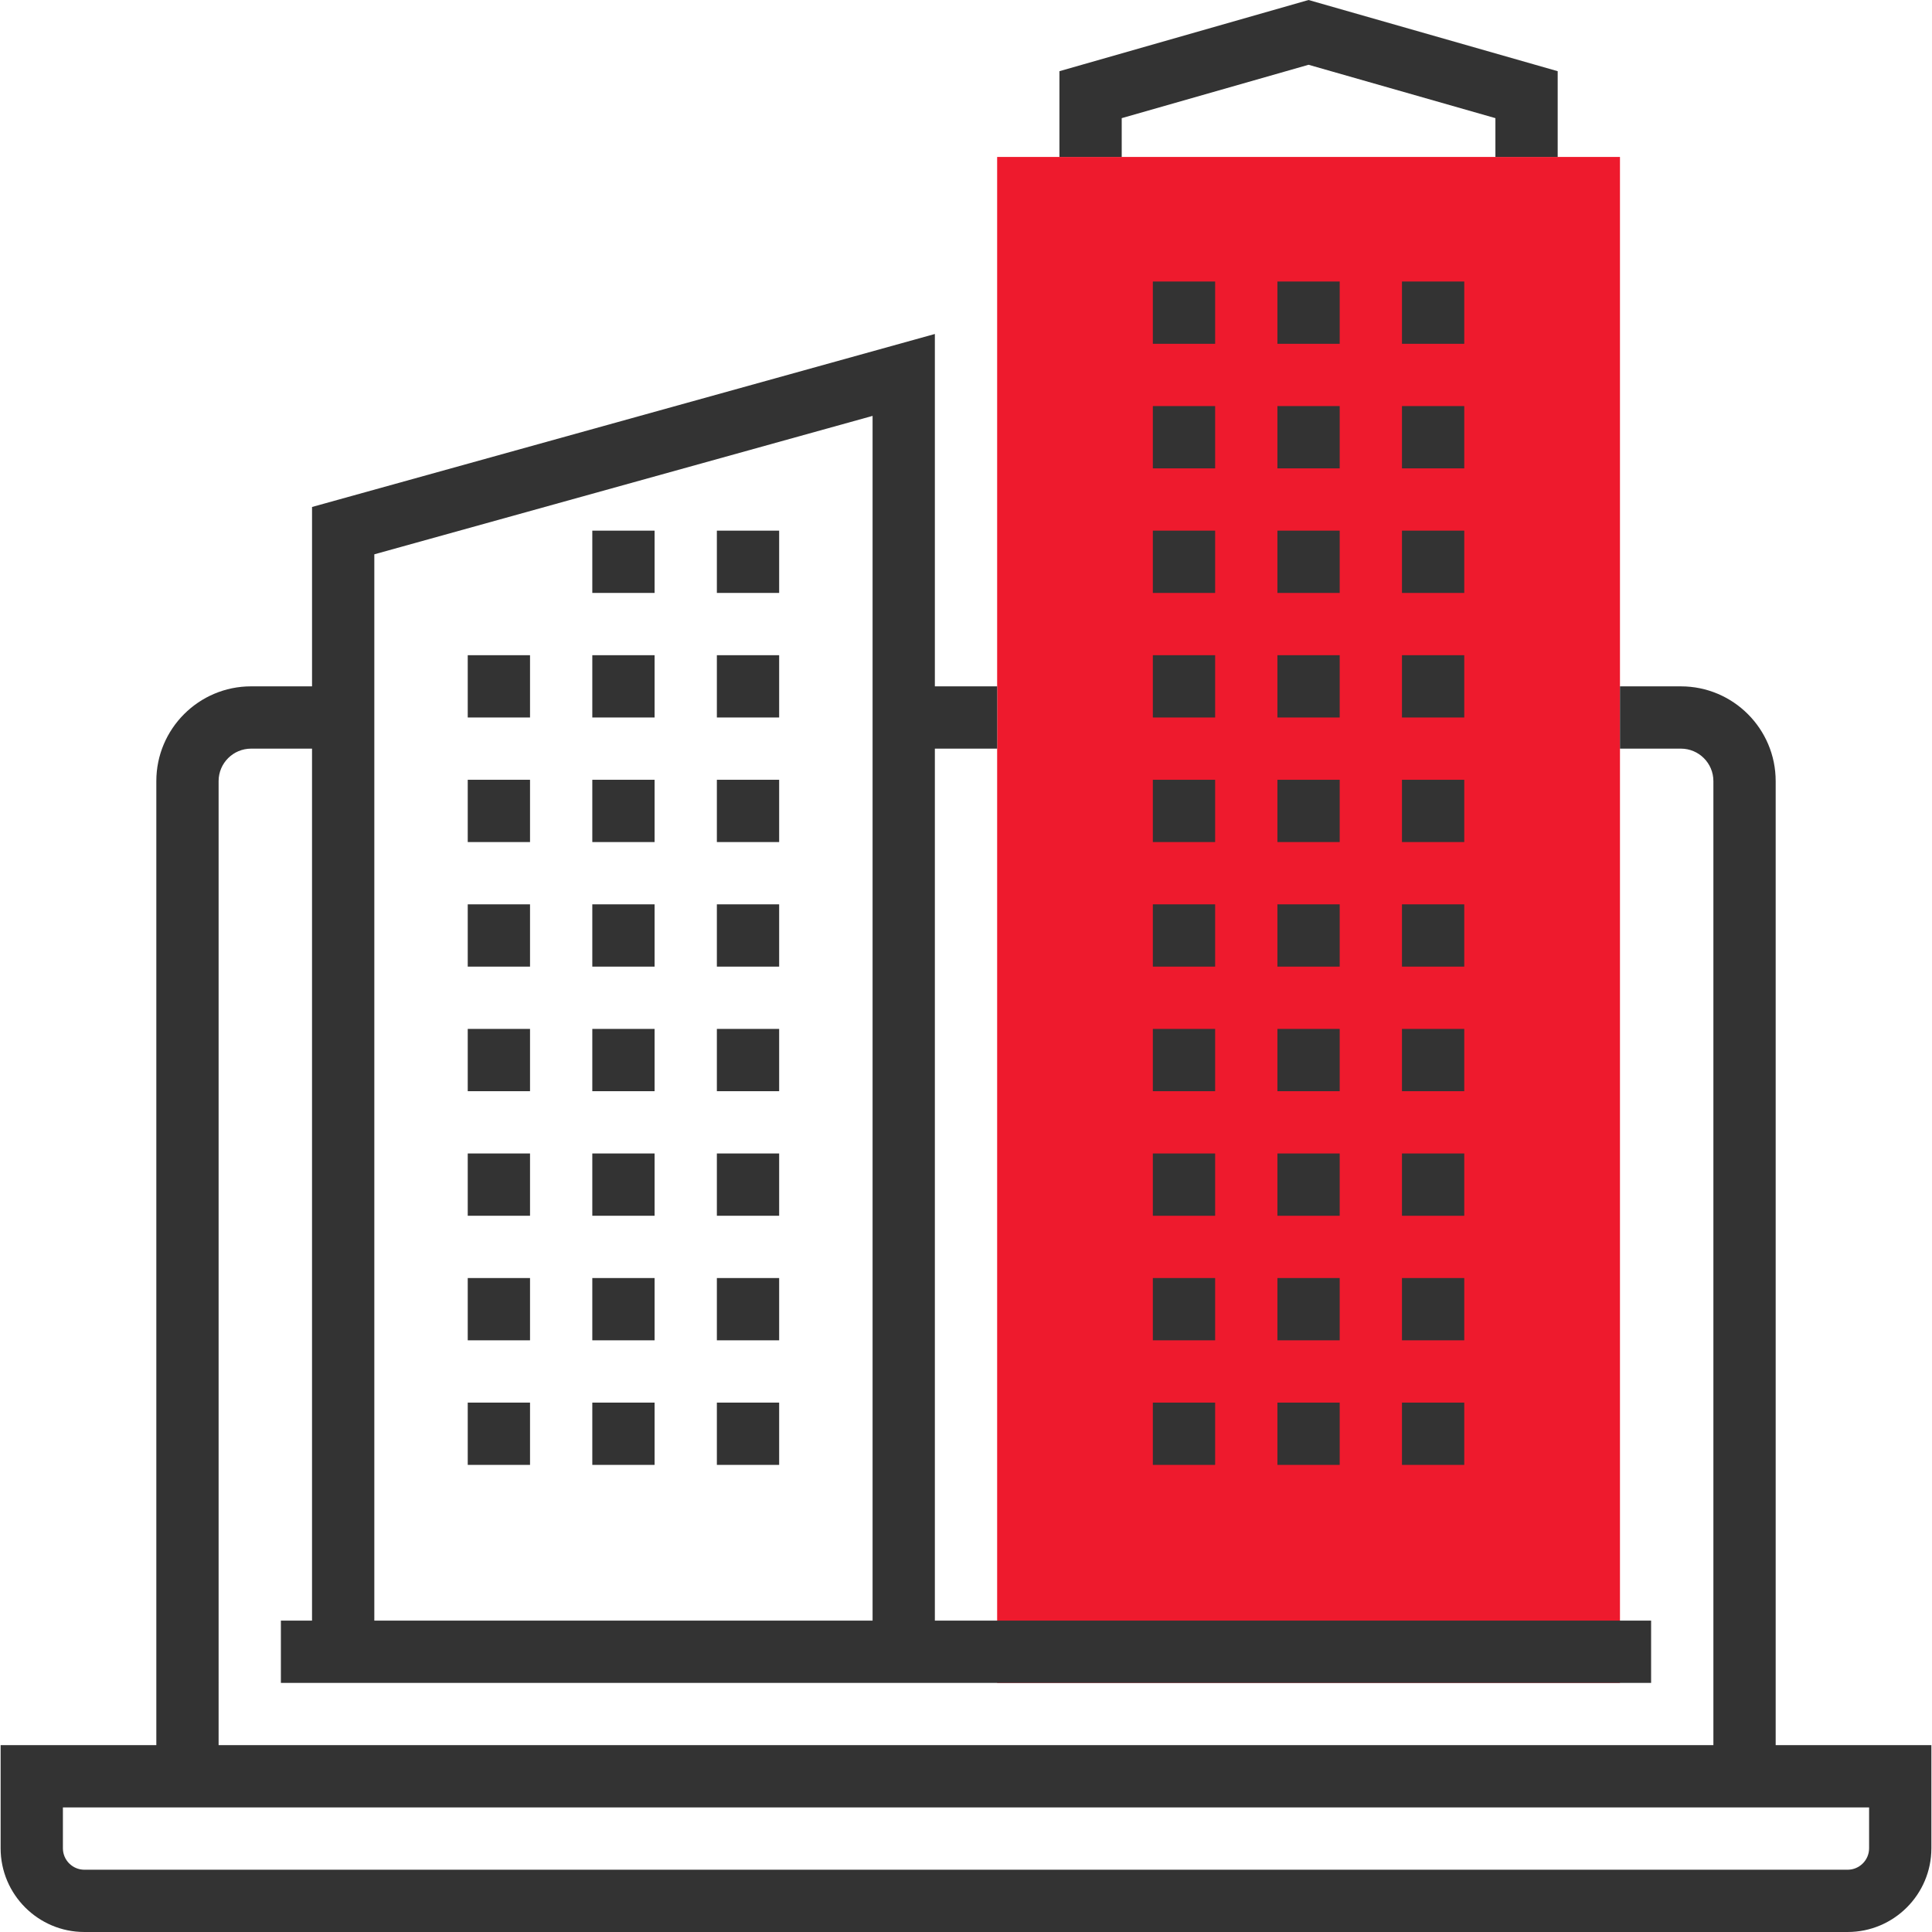 <?xml version="1.0"?>
<svg xmlns="http://www.w3.org/2000/svg" xmlns:xlink="http://www.w3.org/1999/xlink" version="1.1" id="Layer_1" x="0px" y="0px" viewBox="0 0 290.812 290.812" style="enable-background:new 0 0 290.812 290.812;" xml:space="preserve" width="512px" height="512px" class=""><g><g>
	<g>
		<path style="fill:#EE1A2D" d="M243.844,253.313h-93.75V23.625h93.75V253.313z" data-original="#F9BA48" class="active-path" data-old_color="#ee1a2d"/>
		<path style="fill:#333333" d="M267.281,262.688V117.572c0-7.861-6.394-14.259-14.259-14.259h-9.178v9.375h9.178    c2.691,0,4.884,2.189,4.884,4.884v145.116h-225V117.572c0-2.695,2.194-4.884,4.884-4.884h9.178v131.25H42.28v9.375h4.688h93.75    h107.813v-9.375H140.719v-131.25h9.375v-9.375h-9.375v-53.04l-93.75,26.039v27H37.79c-7.866,0-14.259,6.398-14.259,14.259v145.116    H0.094v15.52c0,6.952,5.653,12.605,12.605,12.605h265.411c6.956,0,12.609-5.653,12.609-12.605v-15.52L267.281,262.688    L267.281,262.688z M56.344,83.438l75-20.836v181.336h-75C56.344,243.938,56.344,83.438,56.344,83.438z M281.344,278.208    c0,1.781-1.453,3.23-3.23,3.23H12.698c-1.777,0-3.23-1.448-3.23-3.23v-6.145h14.063h243.75h14.063V278.208z" data-original="#333333" class=""/>
		<polygon style="fill:#333333" points="168.844,17.784 196.969,9.75 225.094,17.784 225.094,23.625 234.469,23.625     234.469,10.716 196.969,0 159.469,10.716 159.469,23.625 168.844,23.625   " data-original="#333333" class=""/>
		<rect x="173.531" y="42.375" style="fill:#333333" width="9.375" height="9.375" data-original="#333333" class=""/>
		<rect x="192.281" y="42.375" style="fill:#333333" width="9.375" height="9.375" data-original="#333333" class=""/>
		<rect x="211.031" y="42.375" style="fill:#333333" width="9.375" height="9.375" data-original="#333333" class=""/>
		<rect x="173.531" y="61.125" style="fill:#333333" width="9.375" height="9.375" data-original="#333333" class=""/>
		<rect x="192.281" y="61.125" style="fill:#333333" width="9.375" height="9.375" data-original="#333333" class=""/>
		<rect x="211.031" y="61.125" style="fill:#333333" width="9.375" height="9.375" data-original="#333333" class=""/>
		<rect x="173.531" y="79.875" style="fill:#333333" width="9.375" height="9.375" data-original="#333333" class=""/>
		<rect x="192.281" y="79.875" style="fill:#333333" width="9.375" height="9.375" data-original="#333333" class=""/>
		<rect x="211.031" y="79.875" style="fill:#333333" width="9.375" height="9.375" data-original="#333333" class=""/>
		<rect x="173.531" y="98.625" style="fill:#333333" width="9.375" height="9.375" data-original="#333333" class=""/>
		<rect x="192.281" y="98.625" style="fill:#333333" width="9.375" height="9.375" data-original="#333333" class=""/>
		<rect x="211.031" y="98.625" style="fill:#333333" width="9.375" height="9.375" data-original="#333333" class=""/>
		<rect x="173.531" y="117.375" style="fill:#333333" width="9.375" height="9.375" data-original="#333333" class=""/>
		<rect x="192.281" y="117.375" style="fill:#333333" width="9.375" height="9.375" data-original="#333333" class=""/>
		<rect x="211.031" y="117.375" style="fill:#333333" width="9.375" height="9.375" data-original="#333333" class=""/>
		<rect x="173.531" y="136.125" style="fill:#333333" width="9.375" height="9.375" data-original="#333333" class=""/>
		<rect x="192.281" y="136.125" style="fill:#333333" width="9.375" height="9.375" data-original="#333333" class=""/>
		<rect x="211.031" y="136.125" style="fill:#333333" width="9.375" height="9.375" data-original="#333333" class=""/>
		<rect x="173.531" y="154.875" style="fill:#333333" width="9.375" height="9.375" data-original="#333333" class=""/>
		<rect x="192.281" y="154.875" style="fill:#333333" width="9.375" height="9.375" data-original="#333333" class=""/>
		<rect x="211.031" y="154.875" style="fill:#333333" width="9.375" height="9.375" data-original="#333333" class=""/>
		<rect x="173.531" y="173.625" style="fill:#333333" width="9.375" height="9.375" data-original="#333333" class=""/>
		<rect x="192.281" y="173.625" style="fill:#333333" width="9.375" height="9.375" data-original="#333333" class=""/>
		<rect x="211.031" y="173.625" style="fill:#333333" width="9.375" height="9.375" data-original="#333333" class=""/>
		<rect x="173.531" y="192.375" style="fill:#333333" width="9.375" height="9.375" data-original="#333333" class=""/>
		<rect x="192.281" y="192.375" style="fill:#333333" width="9.375" height="9.375" data-original="#333333" class=""/>
		<rect x="211.031" y="192.375" style="fill:#333333" width="9.375" height="9.375" data-original="#333333" class=""/>
		<rect x="173.531" y="211.125" style="fill:#333333" width="9.375" height="9.375" data-original="#333333" class=""/>
		<rect x="192.281" y="211.125" style="fill:#333333" width="9.375" height="9.375" data-original="#333333" class=""/>
		<rect x="211.031" y="211.125" style="fill:#333333" width="9.375" height="9.375" data-original="#333333" class=""/>
		<rect x="89.156" y="79.875" style="fill:#333333" width="9.375" height="9.375" data-original="#333333" class=""/>
		<rect x="107.906" y="79.875" style="fill:#333333" width="9.375" height="9.375" data-original="#333333" class=""/>
		<rect x="70.406" y="98.625" style="fill:#333333" width="9.375" height="9.375" data-original="#333333" class=""/>
		<rect x="89.156" y="98.625" style="fill:#333333" width="9.375" height="9.375" data-original="#333333" class=""/>
		<rect x="107.906" y="98.625" style="fill:#333333" width="9.375" height="9.375" data-original="#333333" class=""/>
		<rect x="70.406" y="117.375" style="fill:#333333" width="9.375" height="9.375" data-original="#333333" class=""/>
		<rect x="89.156" y="117.375" style="fill:#333333" width="9.375" height="9.375" data-original="#333333" class=""/>
		<rect x="107.906" y="117.375" style="fill:#333333" width="9.375" height="9.375" data-original="#333333" class=""/>
		<rect x="70.406" y="136.125" style="fill:#333333" width="9.375" height="9.375" data-original="#333333" class=""/>
		<rect x="89.156" y="136.125" style="fill:#333333" width="9.375" height="9.375" data-original="#333333" class=""/>
		<rect x="107.906" y="136.125" style="fill:#333333" width="9.375" height="9.375" data-original="#333333" class=""/>
		<rect x="70.406" y="154.875" style="fill:#333333" width="9.375" height="9.375" data-original="#333333" class=""/>
		<rect x="89.156" y="154.875" style="fill:#333333" width="9.375" height="9.375" data-original="#333333" class=""/>
		<rect x="107.906" y="154.875" style="fill:#333333" width="9.375" height="9.375" data-original="#333333" class=""/>
		<rect x="70.406" y="173.625" style="fill:#333333" width="9.375" height="9.375" data-original="#333333" class=""/>
		<rect x="89.156" y="173.625" style="fill:#333333" width="9.375" height="9.375" data-original="#333333" class=""/>
		<rect x="107.906" y="173.625" style="fill:#333333" width="9.375" height="9.375" data-original="#333333" class=""/>
		<rect x="70.406" y="192.375" style="fill:#333333" width="9.375" height="9.375" data-original="#333333" class=""/>
		<rect x="89.156" y="192.375" style="fill:#333333" width="9.375" height="9.375" data-original="#333333" class=""/>
		<rect x="107.906" y="192.375" style="fill:#333333" width="9.375" height="9.375" data-original="#333333" class=""/>
		<rect x="70.406" y="211.125" style="fill:#333333" width="9.375" height="9.375" data-original="#333333" class=""/>
		<rect x="89.156" y="211.125" style="fill:#333333" width="9.375" height="9.375" data-original="#333333" class=""/>
		<rect x="107.906" y="211.125" style="fill:#333333" width="9.375" height="9.375" data-original="#333333" class=""/>
	</g>
</g></g> </svg>
